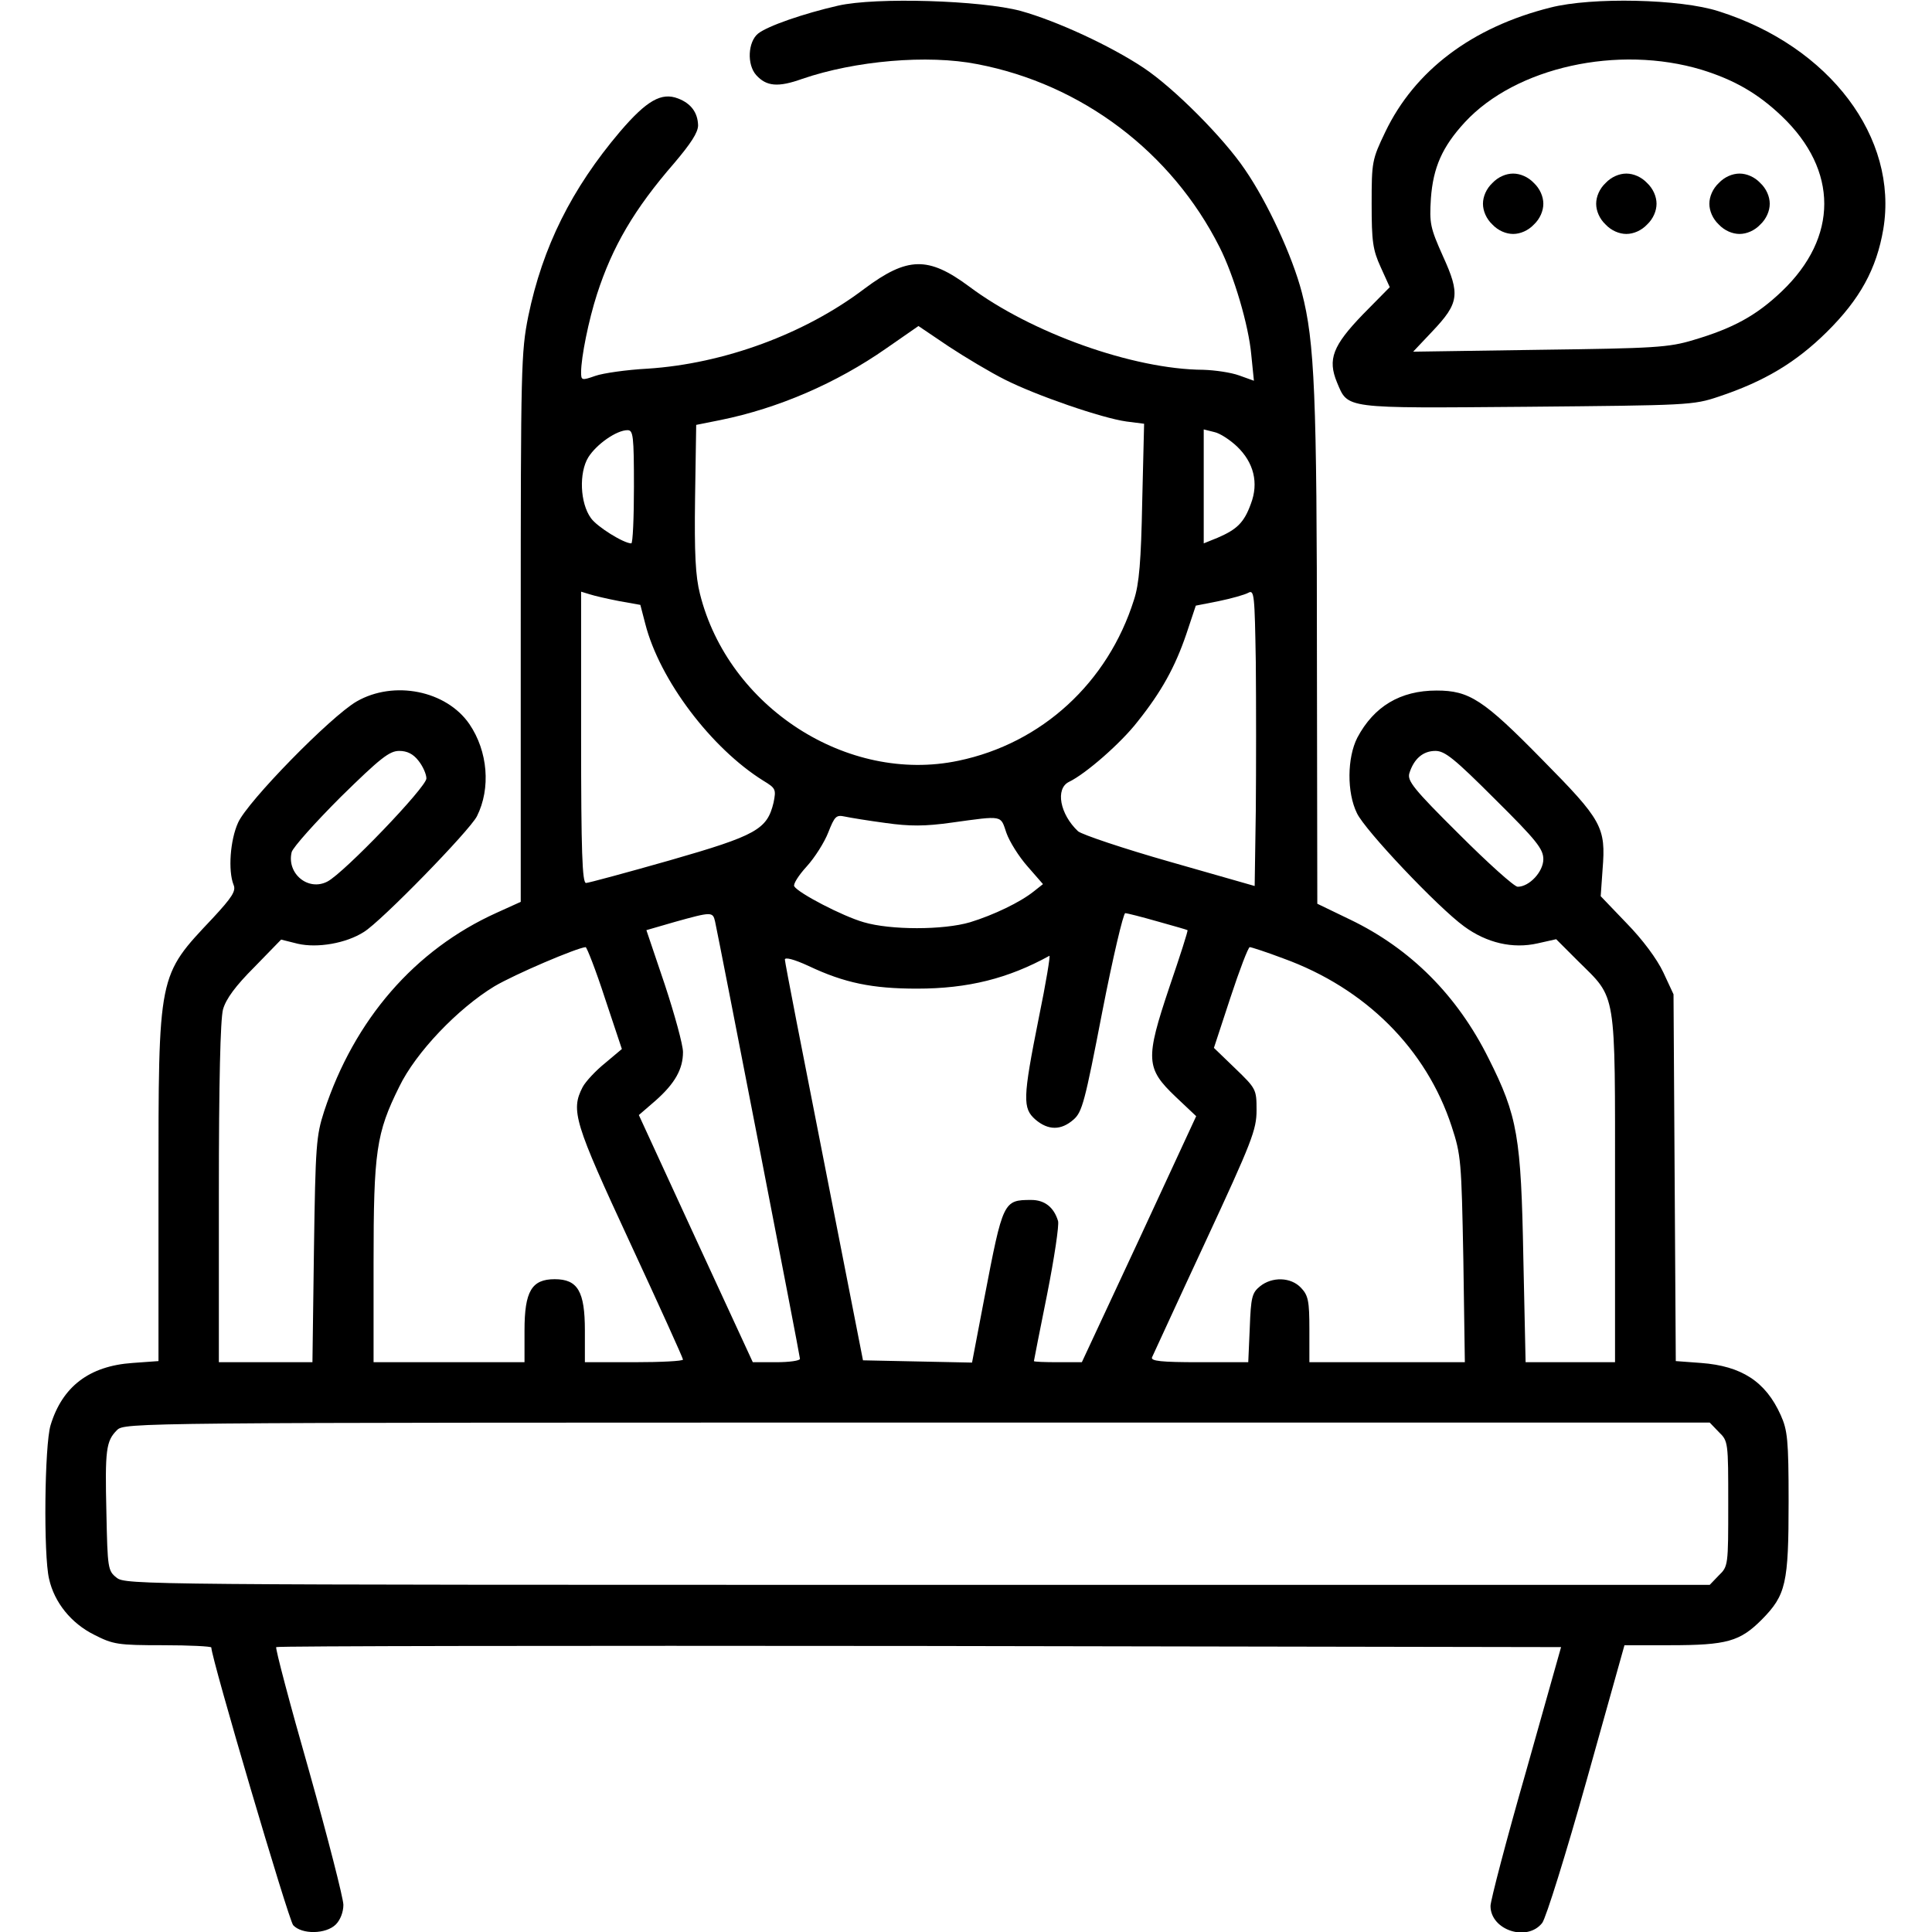 <?xml version="1.0" standalone="no"?>
<!DOCTYPE svg PUBLIC "-//W3C//DTD SVG 20010904//EN"
 "http://www.w3.org/TR/2001/REC-SVG-20010904/DTD/svg10.dtd">
<svg version="1.0" xmlns="http://www.w3.org/2000/svg"
 width="512pt" height="512pt" viewBox="0 0 512 512"
 preserveAspectRatio="xMidYMid meet">
<g transform="translate(0,512) scale(0.1,-0.1)"
fill="#000000" stroke="none">
<path d="M2221 5105 c-92 -21 -187 -54 -212 -74 -27 -22 -30 -82 -5 -110 27
-30 58 -33 122 -10 140 48 332 65 464 39 277 -53 515 -233 642 -485 38 -75 77
-207 84 -285 l7 -69 -39 14 c-22 8 -64 14 -95 15 -186 1 -457 98 -621 221
-108 80 -163 79 -277 -6 -158 -120 -373 -199 -575 -212 -56 -3 -118 -12 -138
-19 -37 -13 -38 -12 -38 10 0 39 20 138 42 206 41 127 99 226 205 348 44 52
63 81 63 100 -1 34 -19 58 -53 71 -44 17 -83 -5 -154 -88 -128 -151 -205 -305
-243 -489 -19 -95 -20 -134 -20 -826 l0 -726 -64 -29 c-217 -98 -377 -283
-457 -526 -21 -65 -23 -90 -27 -367 l-4 -298 -124 0 -124 0 0 448 c0 296 4
460 11 487 8 28 33 62 83 112 l71 73 44 -11 c52 -12 128 1 175 31 45 27 281
269 300 307 37 74 29 172 -20 244 -61 89 -200 117 -299 60 -69 -40 -289 -265
-314 -321 -21 -46 -27 -127 -12 -165 7 -16 -4 -33 -55 -88 -146 -155 -144
-143 -144 -718 l0 -456 -69 -5 c-115 -8 -186 -63 -217 -165 -16 -53 -19 -344
-4 -407 14 -63 59 -118 119 -148 51 -26 63 -28 183 -28 70 0 128 -3 128 -6 0
-28 205 -723 217 -736 23 -25 87 -24 113 2 12 12 20 33 20 52 0 17 -41 177
-91 355 -51 178 -90 326 -87 328 3 3 770 4 1705 3 l1700 -3 -93 -330 c-52
-181 -94 -342 -94 -356 0 -64 97 -96 137 -45 10 13 63 183 118 379 l100 357
120 0 c152 0 186 10 244 68 64 65 71 95 71 313 0 164 -3 189 -21 229 -40 89
-104 130 -211 138 l-67 5 -3 486 -3 486 -27 58 c-17 36 -55 87 -97 130 l-69
72 5 71 c9 112 -1 130 -160 291 -156 159 -193 183 -280 183 -96 0 -166 -42
-210 -125 -27 -53 -28 -145 -1 -200 21 -45 214 -249 284 -300 60 -44 129 -60
195 -45 l49 11 58 -58 c103 -102 98 -70 98 -601 l0 -462 -119 0 -118 0 -6 277
c-6 320 -15 375 -92 528 -83 167 -207 291 -367 368 l-87 42 -1 655 c0 690 -6
835 -40 965 -25 96 -91 239 -151 326 -56 83 -187 215 -268 269 -87 58 -229
124 -326 151 -104 28 -384 37 -484 14z m442 -991 c83 -42 257 -102 322 -111
l47 -6 -5 -206 c-3 -157 -8 -219 -22 -261 -69 -219 -244 -380 -465 -426 -294
-62 -610 142 -685 442 -12 47 -15 107 -13 255 l3 193 65 13 c152 31 306 97
439 190 l85 59 80 -54 c44 -29 111 -69 149 -88z m-983 -284 c0 -82 -3 -150 -7
-150 -20 0 -91 44 -107 67 -29 40 -32 120 -7 161 22 35 75 72 104 72 15 0 17
-14 17 -150z m1598 107 c45 -43 58 -97 37 -152 -18 -50 -37 -68 -88 -90 l-37
-15 0 151 0 151 28 -7 c15 -3 42 -21 60 -38z m50 -965 l-3 -200 -224 64 c-123
35 -233 72 -244 81 -48 45 -61 113 -24 131 44 21 138 103 182 160 63 79 99
144 129 232 l25 75 61 12 c34 7 69 17 78 22 16 9 17 -5 20 -184 1 -107 1 -283
0 -393z m-1687 555 l56 -10 13 -50 c38 -149 175 -330 313 -416 33 -20 34 -23
27 -58 -17 -71 -45 -87 -275 -153 -116 -33 -216 -60 -222 -60 -10 0 -13 84
-13 386 l0 386 23 -7 c12 -4 47 -12 78 -18z m-532 -423 c12 -15 21 -36 21 -47
0 -23 -218 -250 -262 -273 -51 -27 -109 21 -95 78 4 13 62 78 130 146 105 103
129 122 155 122 21 0 37 -8 51 -26z m2853 -102 c110 -109 128 -132 128 -159 0
-33 -37 -73 -68 -73 -9 0 -79 63 -155 139 -122 121 -138 142 -132 162 12 38
36 59 69 59 25 0 50 -20 158 -128z m-1615 -63 c64 -9 104 -9 175 1 138 19 129
20 145 -27 8 -23 33 -63 56 -89 l41 -47 -24 -19 c-36 -29 -107 -63 -169 -82
-71 -21 -211 -21 -282 0 -56 16 -173 77 -184 95 -4 5 11 29 33 53 21 23 47 64
57 90 17 43 21 47 44 42 14 -3 63 -11 108 -17z m-452 -261 c11 -50 225 -1151
225 -1159 0 -5 -28 -9 -63 -9 l-62 0 -151 327 -151 328 44 38 c52 46 73 84 73
129 0 19 -22 99 -48 178 l-49 145 76 22 c97 27 100 27 106 1z m1173 0 c43 -12
78 -22 79 -23 2 -1 -20 -69 -48 -151 -64 -191 -63 -215 17 -291 l54 -51 -151
-326 -152 -326 -63 0 c-35 0 -64 1 -64 3 0 2 16 82 35 177 19 96 32 183 29
194 -11 37 -36 56 -71 56 -74 0 -75 -3 -124 -258 l-33 -173 -145 3 -144 3
-103 525 c-57 289 -104 530 -104 537 0 7 24 1 63 -17 95 -45 169 -60 287 -60
136 0 242 27 351 87 3 2 -9 -72 -28 -164 -43 -215 -43 -240 -9 -270 34 -29 68
-29 101 0 23 20 30 47 76 285 28 144 56 262 61 262 5 0 44 -10 86 -22z m-1465
-203 l45 -135 -44 -37 c-25 -20 -52 -49 -60 -64 -32 -62 -22 -94 126 -413 77
-166 140 -305 140 -309 0 -4 -58 -7 -130 -7 l-130 0 0 84 c0 104 -19 136 -80
136 -61 0 -80 -32 -80 -136 l0 -84 -200 0 -200 0 0 263 c0 296 7 344 68 467
44 91 155 207 252 266 54 32 218 102 242 104 3 0 27 -61 51 -135z m1798 105
c218 -79 379 -240 446 -445 25 -76 26 -92 31 -352 l4 -273 -206 0 -206 0 0 87
c0 75 -3 90 -22 110 -27 29 -77 30 -109 4 -21 -17 -24 -29 -27 -110 l-4 -91
-130 0 c-100 0 -129 3 -125 13 3 6 66 144 141 305 124 267 136 298 136 350 0
55 -1 57 -57 111 l-56 54 44 134 c24 73 47 133 51 133 4 0 44 -13 89 -30z
m1154 -1255 c25 -24 25 -27 25 -190 0 -163 0 -166 -25 -190 l-24 -25 -2099 0
c-2052 0 -2100 0 -2123 19 -23 18 -24 25 -27 171 -4 168 -1 191 28 220 20 20
42 20 2120 20 l2101 0 24 -25z"/>
<path d="M4109 5100 c-208 -52 -360 -167 -438 -330 -35 -73 -36 -79 -36 -190
0 -100 3 -122 24 -168 l24 -53 -71 -72 c-80 -83 -94 -119 -69 -180 30 -71 14
-69 504 -65 427 4 440 4 508 27 120 40 204 90 286 171 88 87 132 167 150 273
40 242 -142 484 -436 577 -101 33 -337 38 -446 10z m401 -165 c87 -27 149 -63
212 -123 150 -143 150 -321 0 -464 -67 -64 -129 -98 -234 -129 -66 -20 -103
-22 -408 -26 l-335 -5 51 54 c71 75 74 98 28 199 -34 76 -36 87 -32 153 6 82
30 137 90 202 135 146 406 206 628 139z"/>
<path d="M3955 4635 c-16 -15 -25 -36 -25 -55 0 -19 9 -40 25 -55 15 -16 36
-25 55 -25 19 0 40 9 55 25 16 15 25 36 25 55 0 19 -9 40 -25 55 -15 16 -36
25 -55 25 -19 0 -40 -9 -55 -25z"/>
<path d="M4255 4635 c-16 -15 -25 -36 -25 -55 0 -19 9 -40 25 -55 15 -16 36
-25 55 -25 19 0 40 9 55 25 16 15 25 36 25 55 0 19 -9 40 -25 55 -15 16 -36
25 -55 25 -19 0 -40 -9 -55 -25z"/>
<path d="M4555 4635 c-16 -15 -25 -36 -25 -55 0 -19 9 -40 25 -55 15 -16 36
-25 55 -25 19 0 40 9 55 25 16 15 25 36 25 55 0 19 -9 40 -25 55 -15 16 -36
25 -55 25 -19 0 -40 -9 -55 -25z"/>
</g>
</svg>
